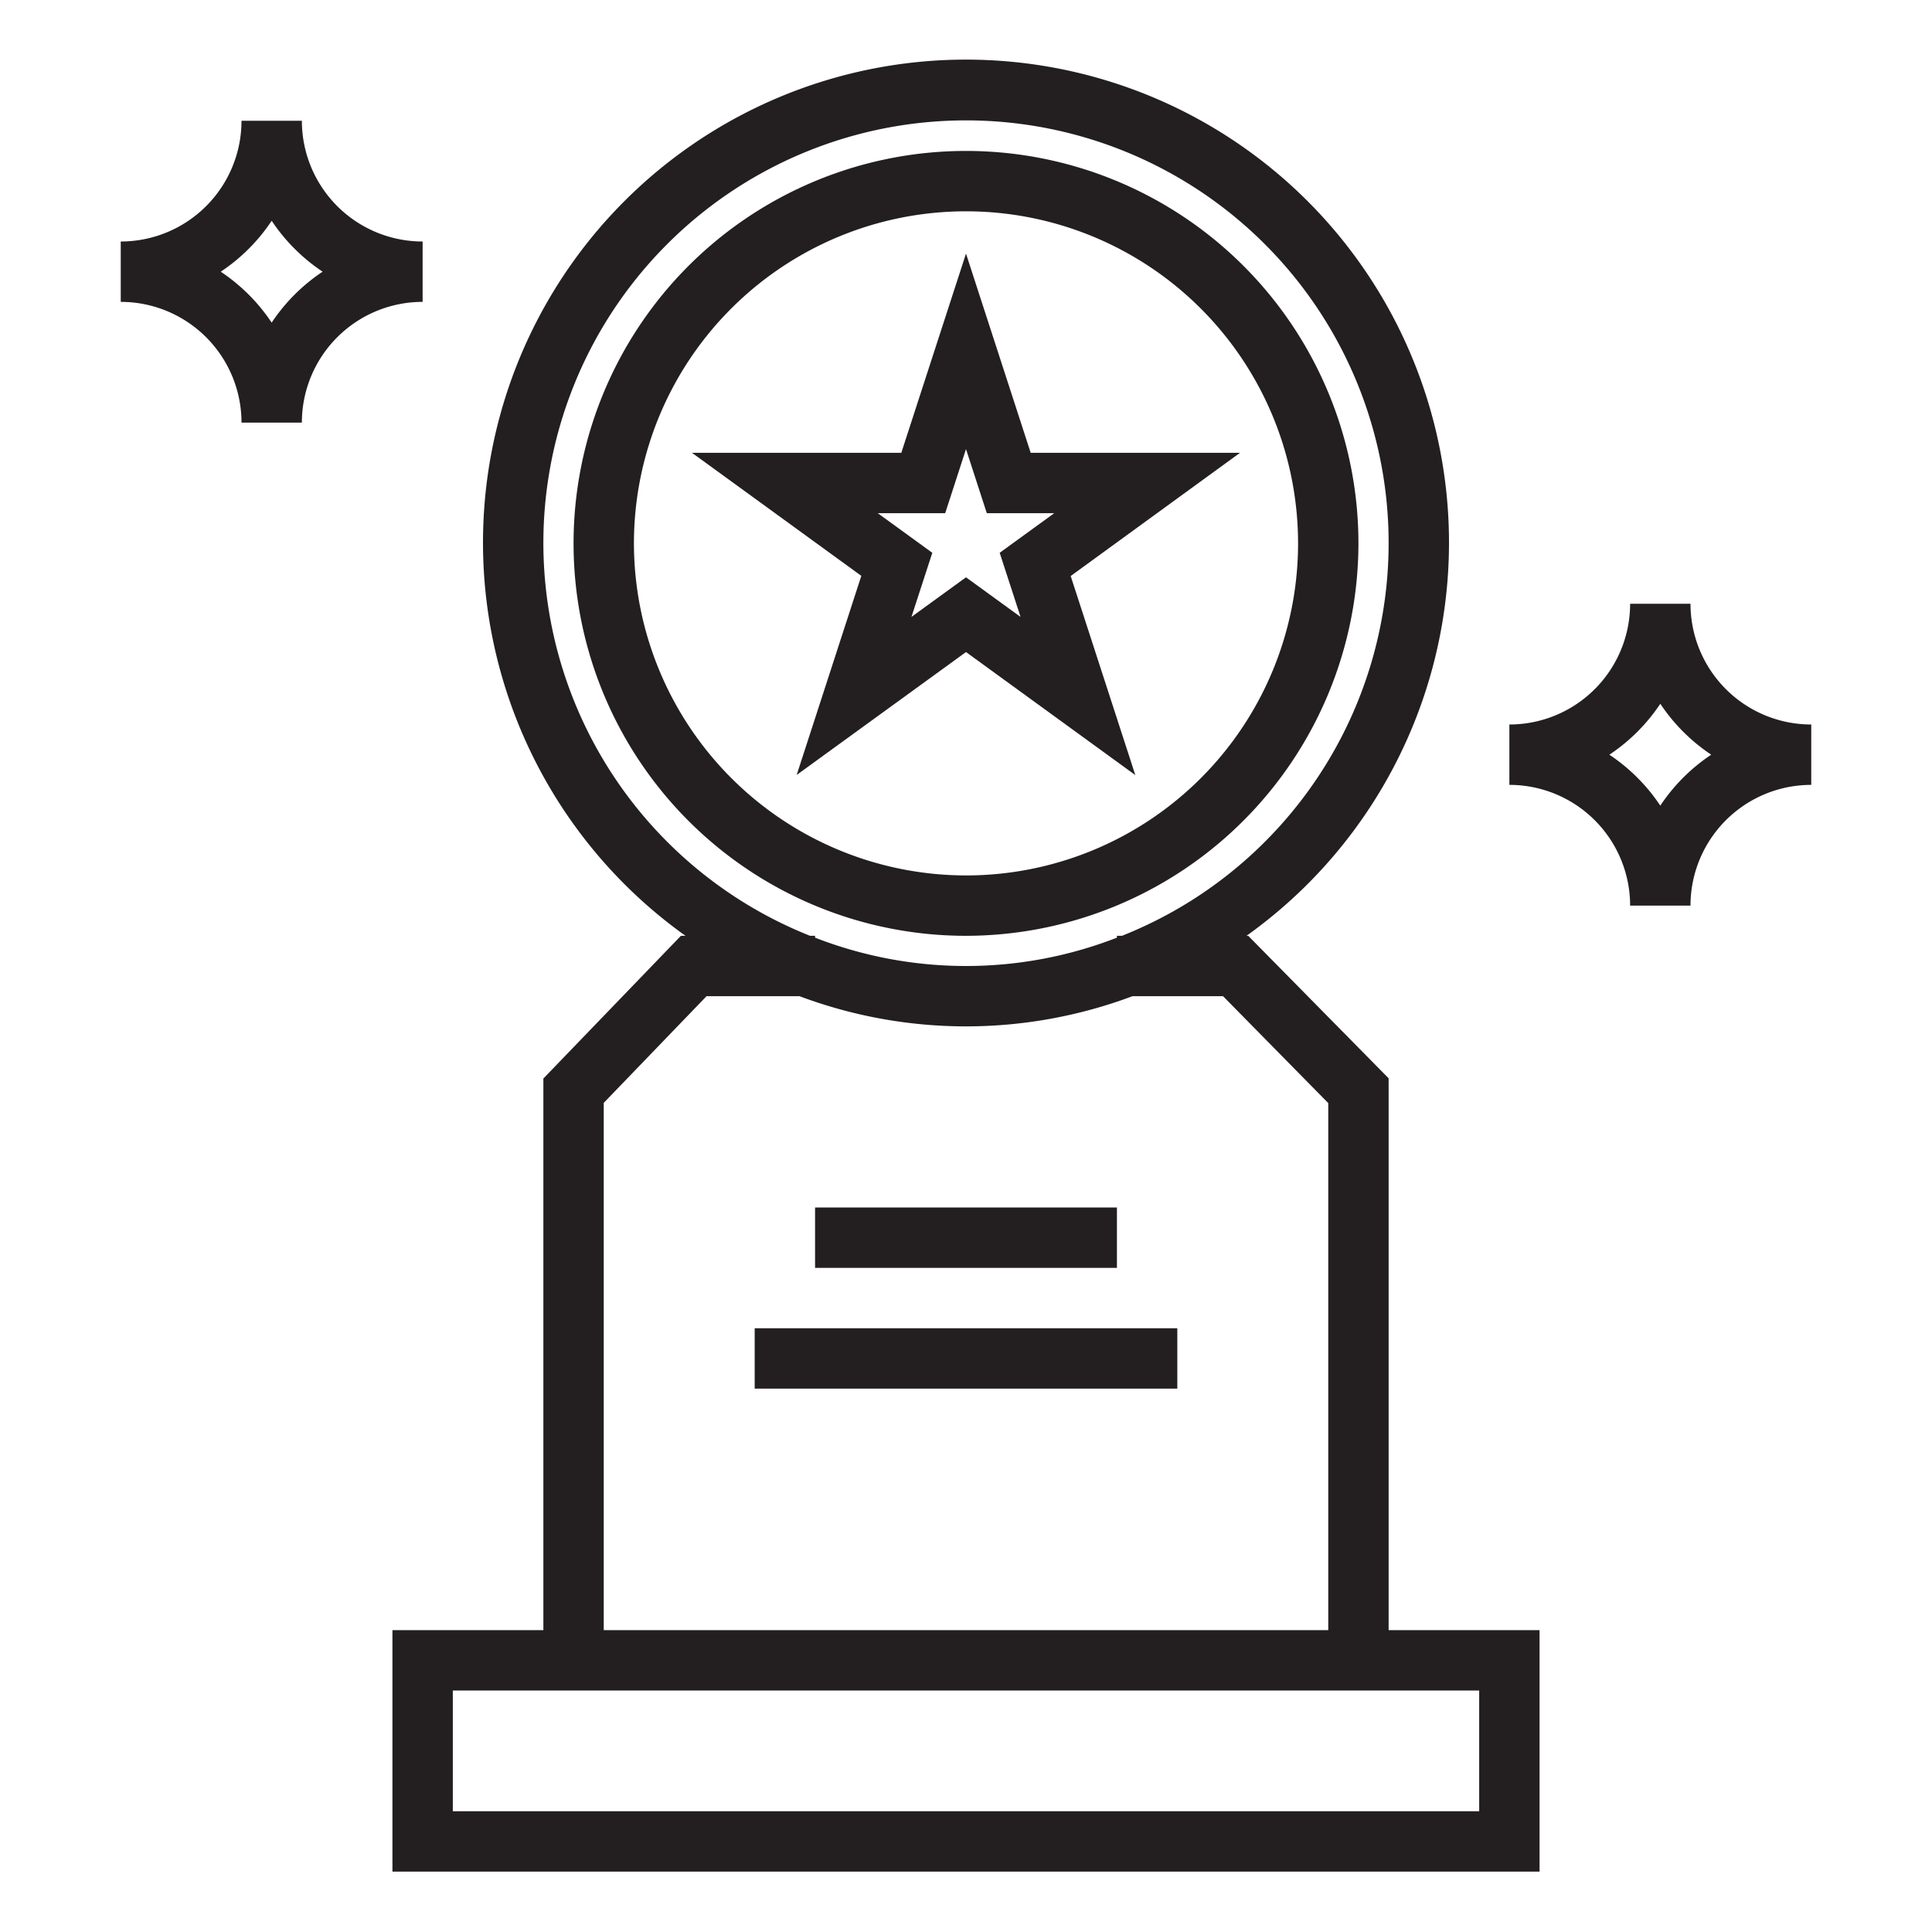<svg xmlns="http://www.w3.org/2000/svg" viewBox="0 0 64 64" x="0px" y="0px"><defs><style>.cls-1{fill:#231f20;}</style></defs><title>Trophy_3</title><g data-name="Medal"><path class="cls-1" d="M32,21.6l5.609,4.076-2.141-6.595L41.077,15H34.143L32,8.4,29.857,15H22.923l5.609,4.076-2.141,6.595ZM31.311,17,32,14.877,32.689,17h2.234l-1.807,1.312.691,2.124L32,19.124l-1.807,1.312.691-2.124L29.077,17Z"></path><path class="cls-1" d="M45,18A13,13,0,1,0,32,31,13.015,13.015,0,0,0,45,18ZM21,18A11,11,0,1,1,32,29,11.013,11.013,0,0,1,21,18Z"></path><path class="cls-1" d="M46,35.72,41.349,31h-.057a16,16,0,1,0-18.584,0h-.152L18,35.727V54H13v8H51V54H46ZM18,18A14,14,0,1,1,37.166,31H37v.061a13.782,13.782,0,0,1-10,0V31h-.166A14.013,14.013,0,0,1,18,18Zm2,18.534L23.405,33h3.08a15.708,15.708,0,0,0,11.03,0h3L44,36.541V54H20ZM49,56v4H15V56Z"></path><rect class="cls-1" x="27" y="40" width="10" height="2"></rect><rect class="cls-1" x="25" y="44" width="14" height="2"></rect><path class="cls-1" d="M14,8a4,4,0,0,1-4-4H8A4,4,0,0,1,4,8v2a4,4,0,0,1,4,4h2a4,4,0,0,1,4-4ZM9,10.687l-.009-.012A6.06,6.06,0,0,0,7.325,9.009L7.313,9A6.049,6.049,0,0,0,9,7.313,6.049,6.049,0,0,0,10.687,9,6.049,6.049,0,0,0,9,10.687Z"></path><path class="cls-1" d="M56,20H54a4,4,0,0,1-4,4v2a4,4,0,0,1,4,4h2a4,4,0,0,1,4-4V24A4,4,0,0,1,56,20Zm-1,6.687-.009-.012a6.06,6.06,0,0,0-1.666-1.666L53.313,25A6.049,6.049,0,0,0,55,23.313,6.049,6.049,0,0,0,56.687,25,6.049,6.049,0,0,0,55,26.687Z"></path></g></svg>
